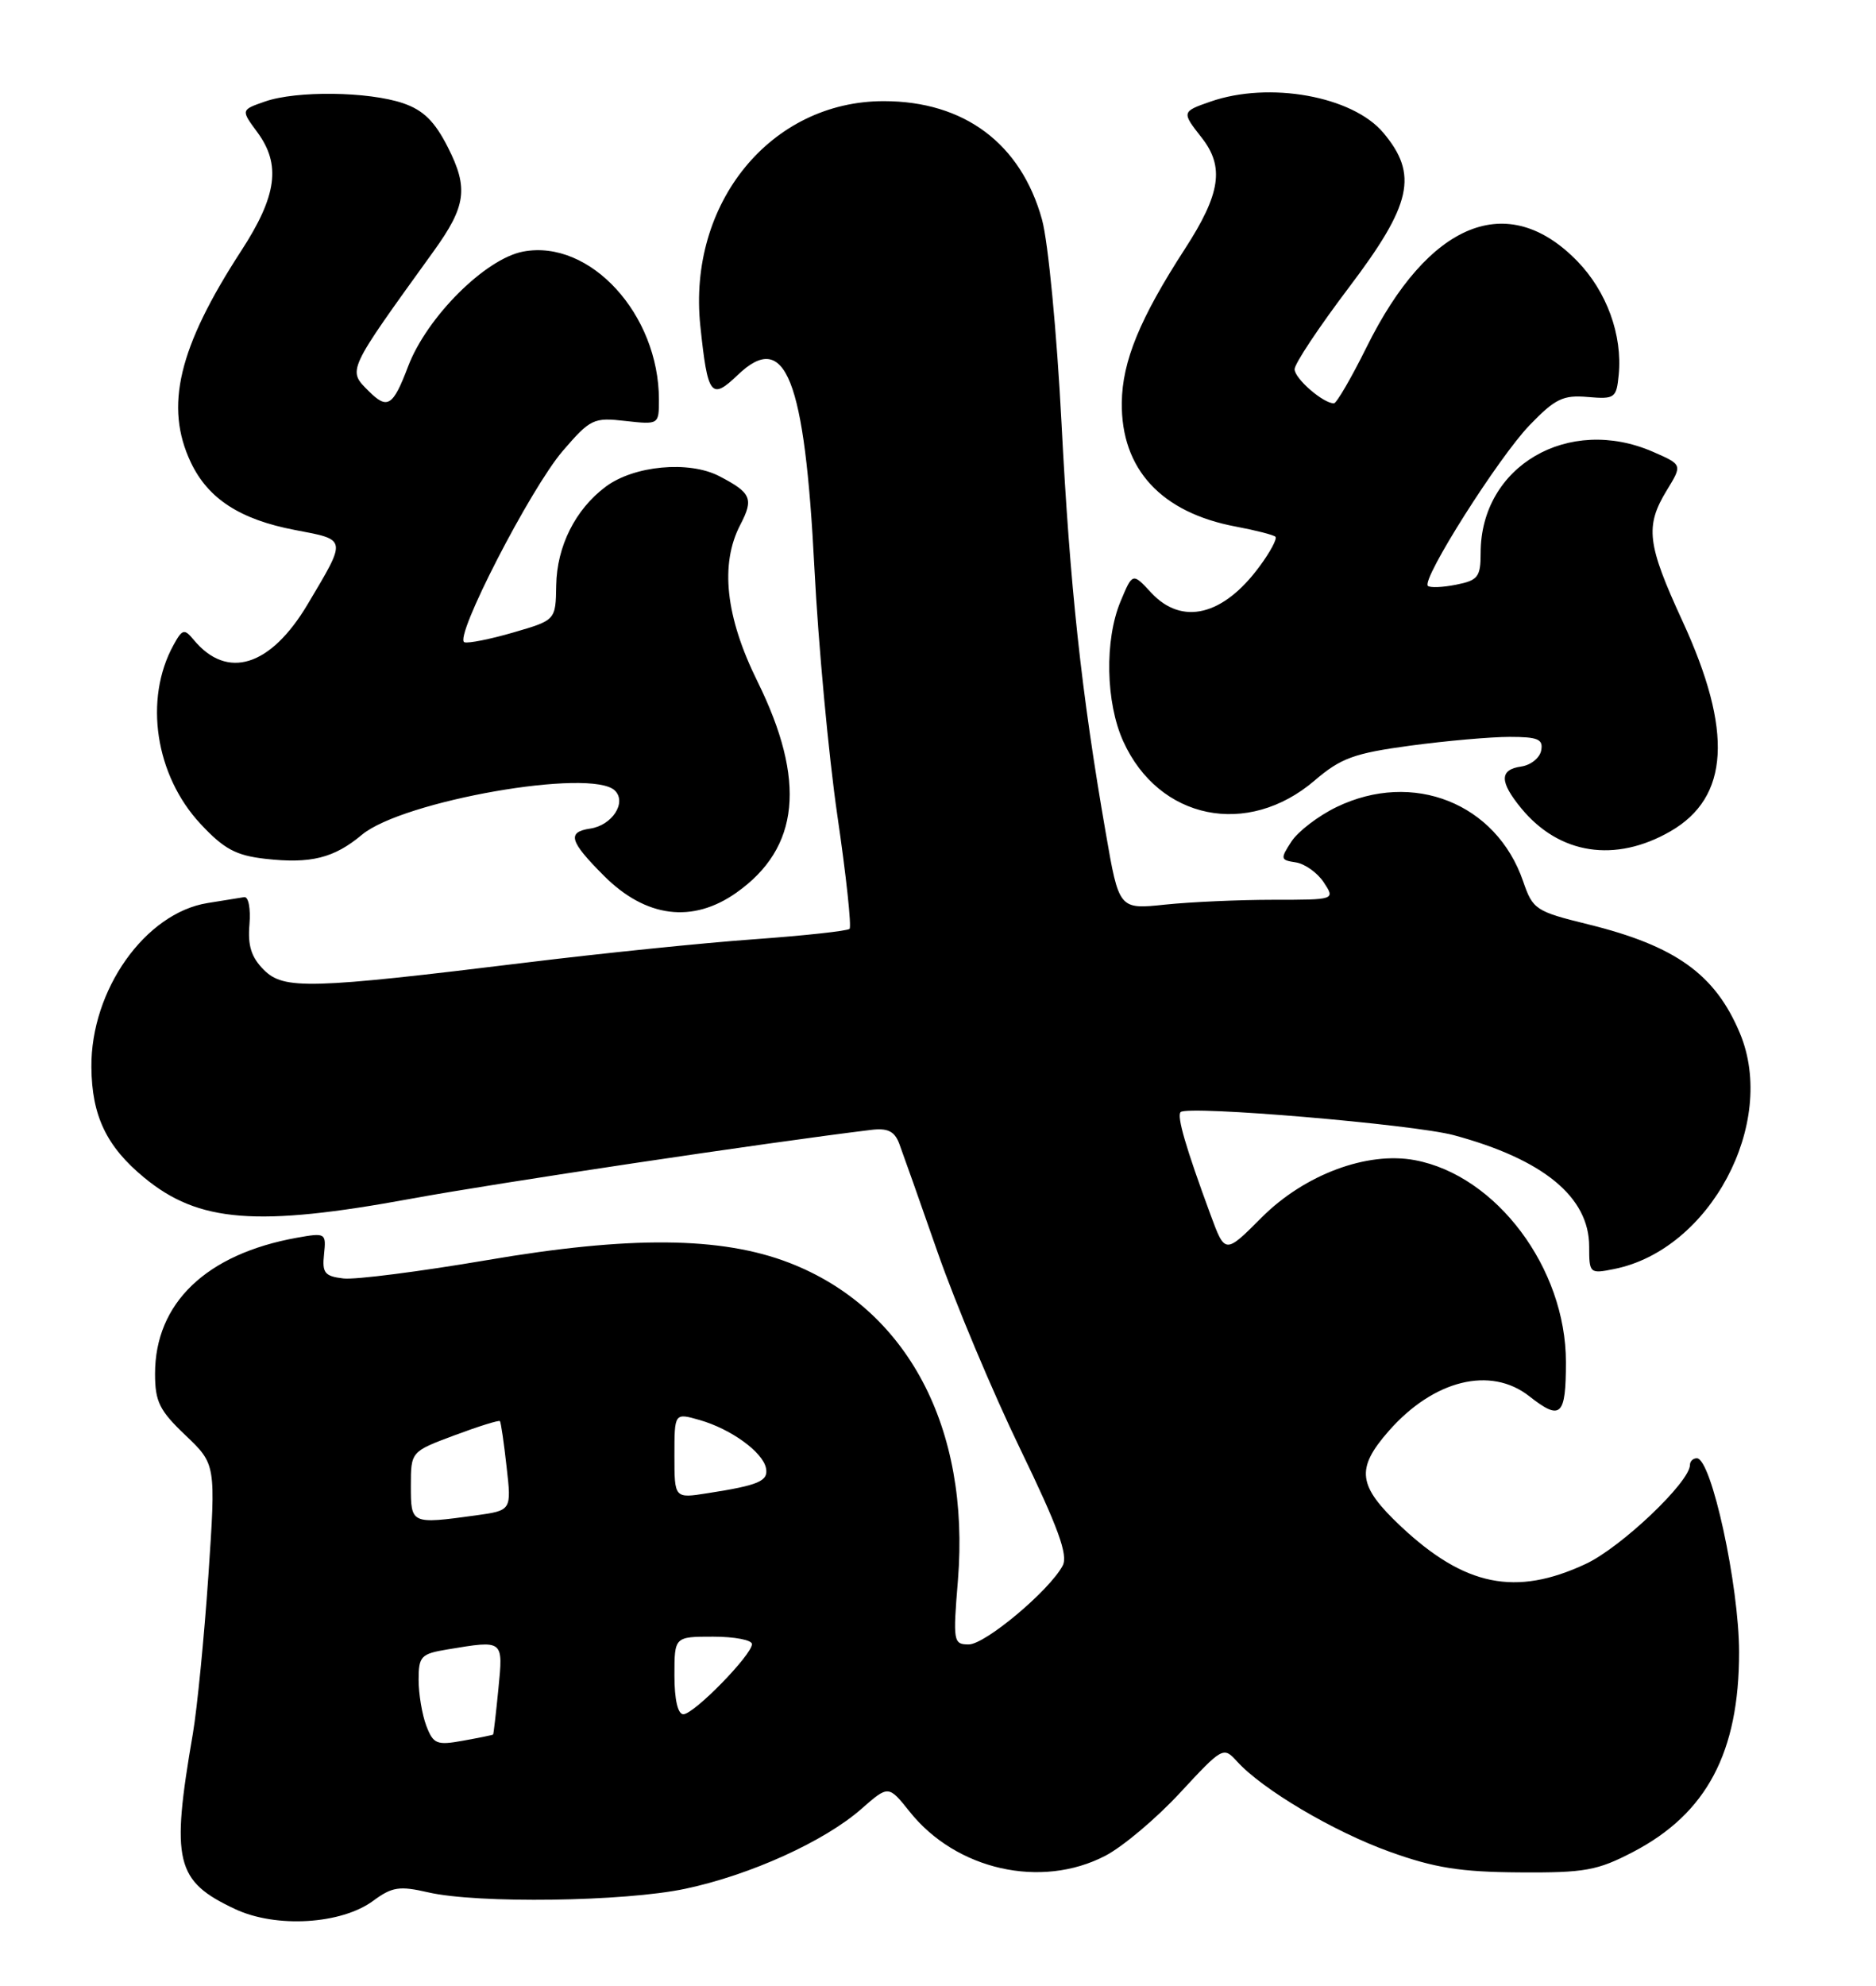 <?xml version="1.0" encoding="UTF-8" standalone="no"?>
<!DOCTYPE svg PUBLIC "-//W3C//DTD SVG 1.1//EN" "http://www.w3.org/Graphics/SVG/1.1/DTD/svg11.dtd" >
<svg xmlns="http://www.w3.org/2000/svg" xmlns:xlink="http://www.w3.org/1999/xlink" version="1.1" viewBox="0 0 242 256">
 <g >
 <path fill="currentColor"
d=" M 48.16 245.04 C 50.57 243.26 51.53 243.11 55.22 243.96 C 61.59 245.43 80.54 245.17 88.41 243.50 C 96.78 241.73 106.35 237.39 111.10 233.22 C 114.61 230.14 114.61 230.14 117.35 233.57 C 123.34 241.08 134.30 243.55 142.58 239.25 C 144.83 238.08 149.17 234.43 152.23 231.12 C 157.69 225.23 157.82 225.15 159.56 227.07 C 162.86 230.71 172.01 236.12 179.27 238.73 C 185.05 240.81 188.40 241.34 196.00 241.39 C 204.46 241.45 206.07 241.15 210.69 238.74 C 220.17 233.79 224.34 225.91 224.34 213.00 C 224.33 204.37 220.77 188.00 218.89 188.00 C 218.40 188.00 218.00 188.39 218.00 188.86 C 218.00 191.06 209.09 199.52 204.54 201.63 C 195.52 205.84 188.95 204.50 180.75 196.82 C 175.13 191.54 174.85 189.38 179.15 184.48 C 184.93 177.90 192.28 176.08 197.27 180.00 C 201.34 183.20 202.00 182.58 202.00 175.59 C 202.00 163.51 193.04 151.54 182.52 149.57 C 176.36 148.41 168.28 151.43 162.77 156.94 C 158.03 161.69 158.03 161.69 156.15 156.59 C 152.97 147.97 151.78 143.89 152.30 143.37 C 153.18 142.48 182.33 144.95 187.54 146.35 C 199.08 149.46 205.00 154.32 205.00 160.70 C 205.00 164.17 205.07 164.24 208.23 163.60 C 220.59 161.13 229.29 144.82 224.45 133.22 C 221.27 125.61 216.15 121.94 204.84 119.16 C 198.10 117.50 197.73 117.26 196.48 113.62 C 193.02 103.55 182.26 99.28 172.40 104.05 C 170.07 105.18 167.46 107.17 166.60 108.48 C 165.13 110.73 165.17 110.88 167.16 111.18 C 168.32 111.36 169.94 112.51 170.76 113.75 C 172.24 116.00 172.24 116.00 164.27 116.00 C 159.88 116.00 153.61 116.28 150.32 116.62 C 144.35 117.25 144.35 117.25 142.64 107.37 C 139.48 89.20 138.02 75.65 136.93 54.50 C 136.33 42.90 135.21 31.18 134.42 28.32 C 131.71 18.51 124.39 13.04 114.00 13.04 C 99.43 13.04 88.69 26.20 90.34 42.01 C 91.29 51.06 91.73 51.63 95.17 48.34 C 101.32 42.45 103.81 48.73 105.06 73.28 C 105.56 83.06 106.89 97.41 108.02 105.16 C 109.16 112.91 109.86 119.47 109.59 119.75 C 109.32 120.02 103.79 120.62 97.30 121.09 C 90.81 121.55 77.62 122.90 68.00 124.08 C 39.89 127.52 36.61 127.61 34.03 125.03 C 32.42 123.42 31.94 121.91 32.18 119.18 C 32.35 117.12 32.05 115.57 31.50 115.66 C 30.95 115.75 28.82 116.09 26.78 116.42 C 18.73 117.71 11.70 127.64 11.79 137.58 C 11.84 143.85 13.74 147.82 18.60 151.82 C 25.62 157.61 33.14 158.20 53.09 154.53 C 63.90 152.54 98.78 147.32 112.34 145.67 C 114.50 145.40 115.38 145.83 115.99 147.41 C 116.42 148.56 118.67 154.90 120.97 161.50 C 123.28 168.10 128.06 179.48 131.60 186.79 C 136.51 196.93 137.81 200.49 137.08 201.85 C 135.36 205.07 127.09 212.00 124.97 212.00 C 122.98 212.00 122.92 211.65 123.57 203.73 C 125.17 184.00 117.02 168.68 101.81 162.80 C 93.03 159.41 81.20 159.31 62.80 162.46 C 54.16 163.93 45.83 165.00 44.30 164.82 C 41.89 164.54 41.54 164.11 41.80 161.70 C 42.09 158.96 42.00 158.91 38.30 159.57 C 26.60 161.67 20.00 168.00 20.00 177.11 C 20.00 180.70 20.57 181.85 23.93 185.04 C 27.85 188.78 27.85 188.78 26.88 203.14 C 26.34 211.04 25.44 220.20 24.88 223.50 C 22.03 240.03 22.63 242.51 30.33 246.12 C 35.61 248.60 44.04 248.09 48.16 245.04 Z  M 95.00 115.08 C 103.17 109.31 104.03 100.65 97.70 87.83 C 93.59 79.52 92.85 72.73 95.50 67.65 C 97.25 64.29 96.92 63.53 92.77 61.38 C 88.86 59.36 81.79 60.02 78.14 62.74 C 74.22 65.66 71.83 70.43 71.75 75.47 C 71.68 79.95 71.68 79.95 66.25 81.53 C 63.27 82.40 60.41 82.97 59.91 82.80 C 58.47 82.32 68.42 62.99 72.59 58.14 C 76.15 54.00 76.57 53.80 80.67 54.27 C 84.98 54.75 85.00 54.74 85.00 51.53 C 85.00 40.52 76.11 30.82 67.50 32.43 C 62.60 33.35 55.06 40.88 52.64 47.25 C 50.69 52.39 49.98 52.83 47.57 50.43 C 44.82 47.68 44.67 48.01 55.93 32.40 C 60.13 26.58 60.45 24.26 57.78 19.00 C 56.08 15.64 54.61 14.20 52.00 13.31 C 47.55 11.79 38.23 11.67 34.18 13.09 C 31.07 14.17 31.07 14.17 33.19 17.04 C 36.27 21.21 35.73 25.24 31.12 32.33 C 23.01 44.80 21.20 52.41 24.62 59.62 C 26.85 64.31 30.98 66.98 38.06 68.33 C 44.81 69.61 44.77 69.36 39.70 77.88 C 34.91 85.94 29.31 87.70 24.99 82.49 C 23.77 81.02 23.52 81.08 22.37 83.18 C 18.54 90.16 20.03 99.96 25.86 106.21 C 28.89 109.46 30.43 110.29 34.23 110.72 C 40.07 111.38 43.09 110.63 46.67 107.63 C 51.93 103.23 76.36 98.96 79.33 101.93 C 80.87 103.47 78.96 106.40 76.15 106.82 C 73.11 107.27 73.45 108.45 77.92 112.92 C 83.31 118.31 89.34 119.08 95.00 115.08 Z  M 215.49 107.17 C 223.09 102.78 223.58 94.28 217.04 80.08 C 212.46 70.14 212.18 67.85 215.02 63.20 C 217.03 59.91 217.03 59.91 213.26 58.26 C 202.32 53.48 191.00 60.09 191.00 71.28 C 191.00 74.38 190.66 74.82 187.84 75.38 C 186.10 75.73 184.46 75.79 184.19 75.53 C 183.35 74.68 193.32 58.95 197.32 54.81 C 200.61 51.40 201.64 50.90 204.82 51.18 C 208.30 51.48 208.52 51.33 208.81 48.32 C 209.31 43.19 207.26 37.58 203.48 33.68 C 194.50 24.44 184.29 28.59 176.29 44.75 C 174.31 48.74 172.41 52.00 172.07 52.00 C 170.68 52.00 167.00 48.80 167.00 47.60 C 167.00 46.89 170.15 42.16 174.00 37.07 C 182.13 26.34 182.98 22.50 178.44 17.11 C 174.47 12.39 163.72 10.46 156.15 13.10 C 152.43 14.39 152.42 14.45 155.00 17.73 C 157.98 21.51 157.46 24.98 152.85 32.09 C 147.05 41.04 144.77 46.57 144.71 51.91 C 144.61 60.47 149.78 66.08 159.43 67.89 C 161.99 68.37 164.29 68.96 164.53 69.20 C 164.78 69.44 163.85 71.18 162.46 73.05 C 157.78 79.40 152.46 80.68 148.50 76.41 C 146.10 73.82 146.10 73.82 144.55 77.53 C 142.47 82.51 142.63 90.58 144.90 95.58 C 149.49 105.69 160.94 108.02 169.59 100.62 C 172.97 97.73 174.67 97.11 181.92 96.13 C 186.54 95.51 192.30 95.00 194.73 95.00 C 198.40 95.00 199.09 95.30 198.81 96.75 C 198.63 97.71 197.47 98.64 196.24 98.82 C 193.41 99.22 193.41 100.77 196.25 104.22 C 201.16 110.17 208.37 111.27 215.49 107.17 Z  M 54.99 222.48 C 54.45 221.05 54.00 218.38 54.00 216.57 C 54.00 213.52 54.30 213.21 57.75 212.64 C 65.00 211.44 64.92 211.37 64.29 217.75 C 63.98 220.91 63.67 223.55 63.61 223.62 C 63.55 223.68 61.81 224.04 59.74 224.41 C 56.33 225.03 55.90 224.85 54.99 222.48 Z  M 87.00 216.00 C 87.00 211.00 87.00 211.00 92.00 211.00 C 94.75 211.00 97.00 211.43 97.00 211.96 C 97.00 213.35 89.52 221.00 88.15 221.00 C 87.44 221.00 87.00 219.11 87.00 216.00 Z  M 53.00 191.57 C 53.00 187.14 53.00 187.14 58.63 185.04 C 61.73 183.88 64.37 183.06 64.49 183.21 C 64.62 183.37 65.01 186.03 65.35 189.12 C 65.99 194.73 65.99 194.73 61.35 195.37 C 53.02 196.51 53.00 196.50 53.00 191.57 Z  M 87.00 187.66 C 87.00 182.14 87.00 182.14 90.25 183.07 C 94.28 184.22 98.40 187.20 98.81 189.27 C 99.14 190.95 97.88 191.48 91.25 192.51 C 87.00 193.18 87.00 193.18 87.00 187.66 Z "/>
</g>
</svg>